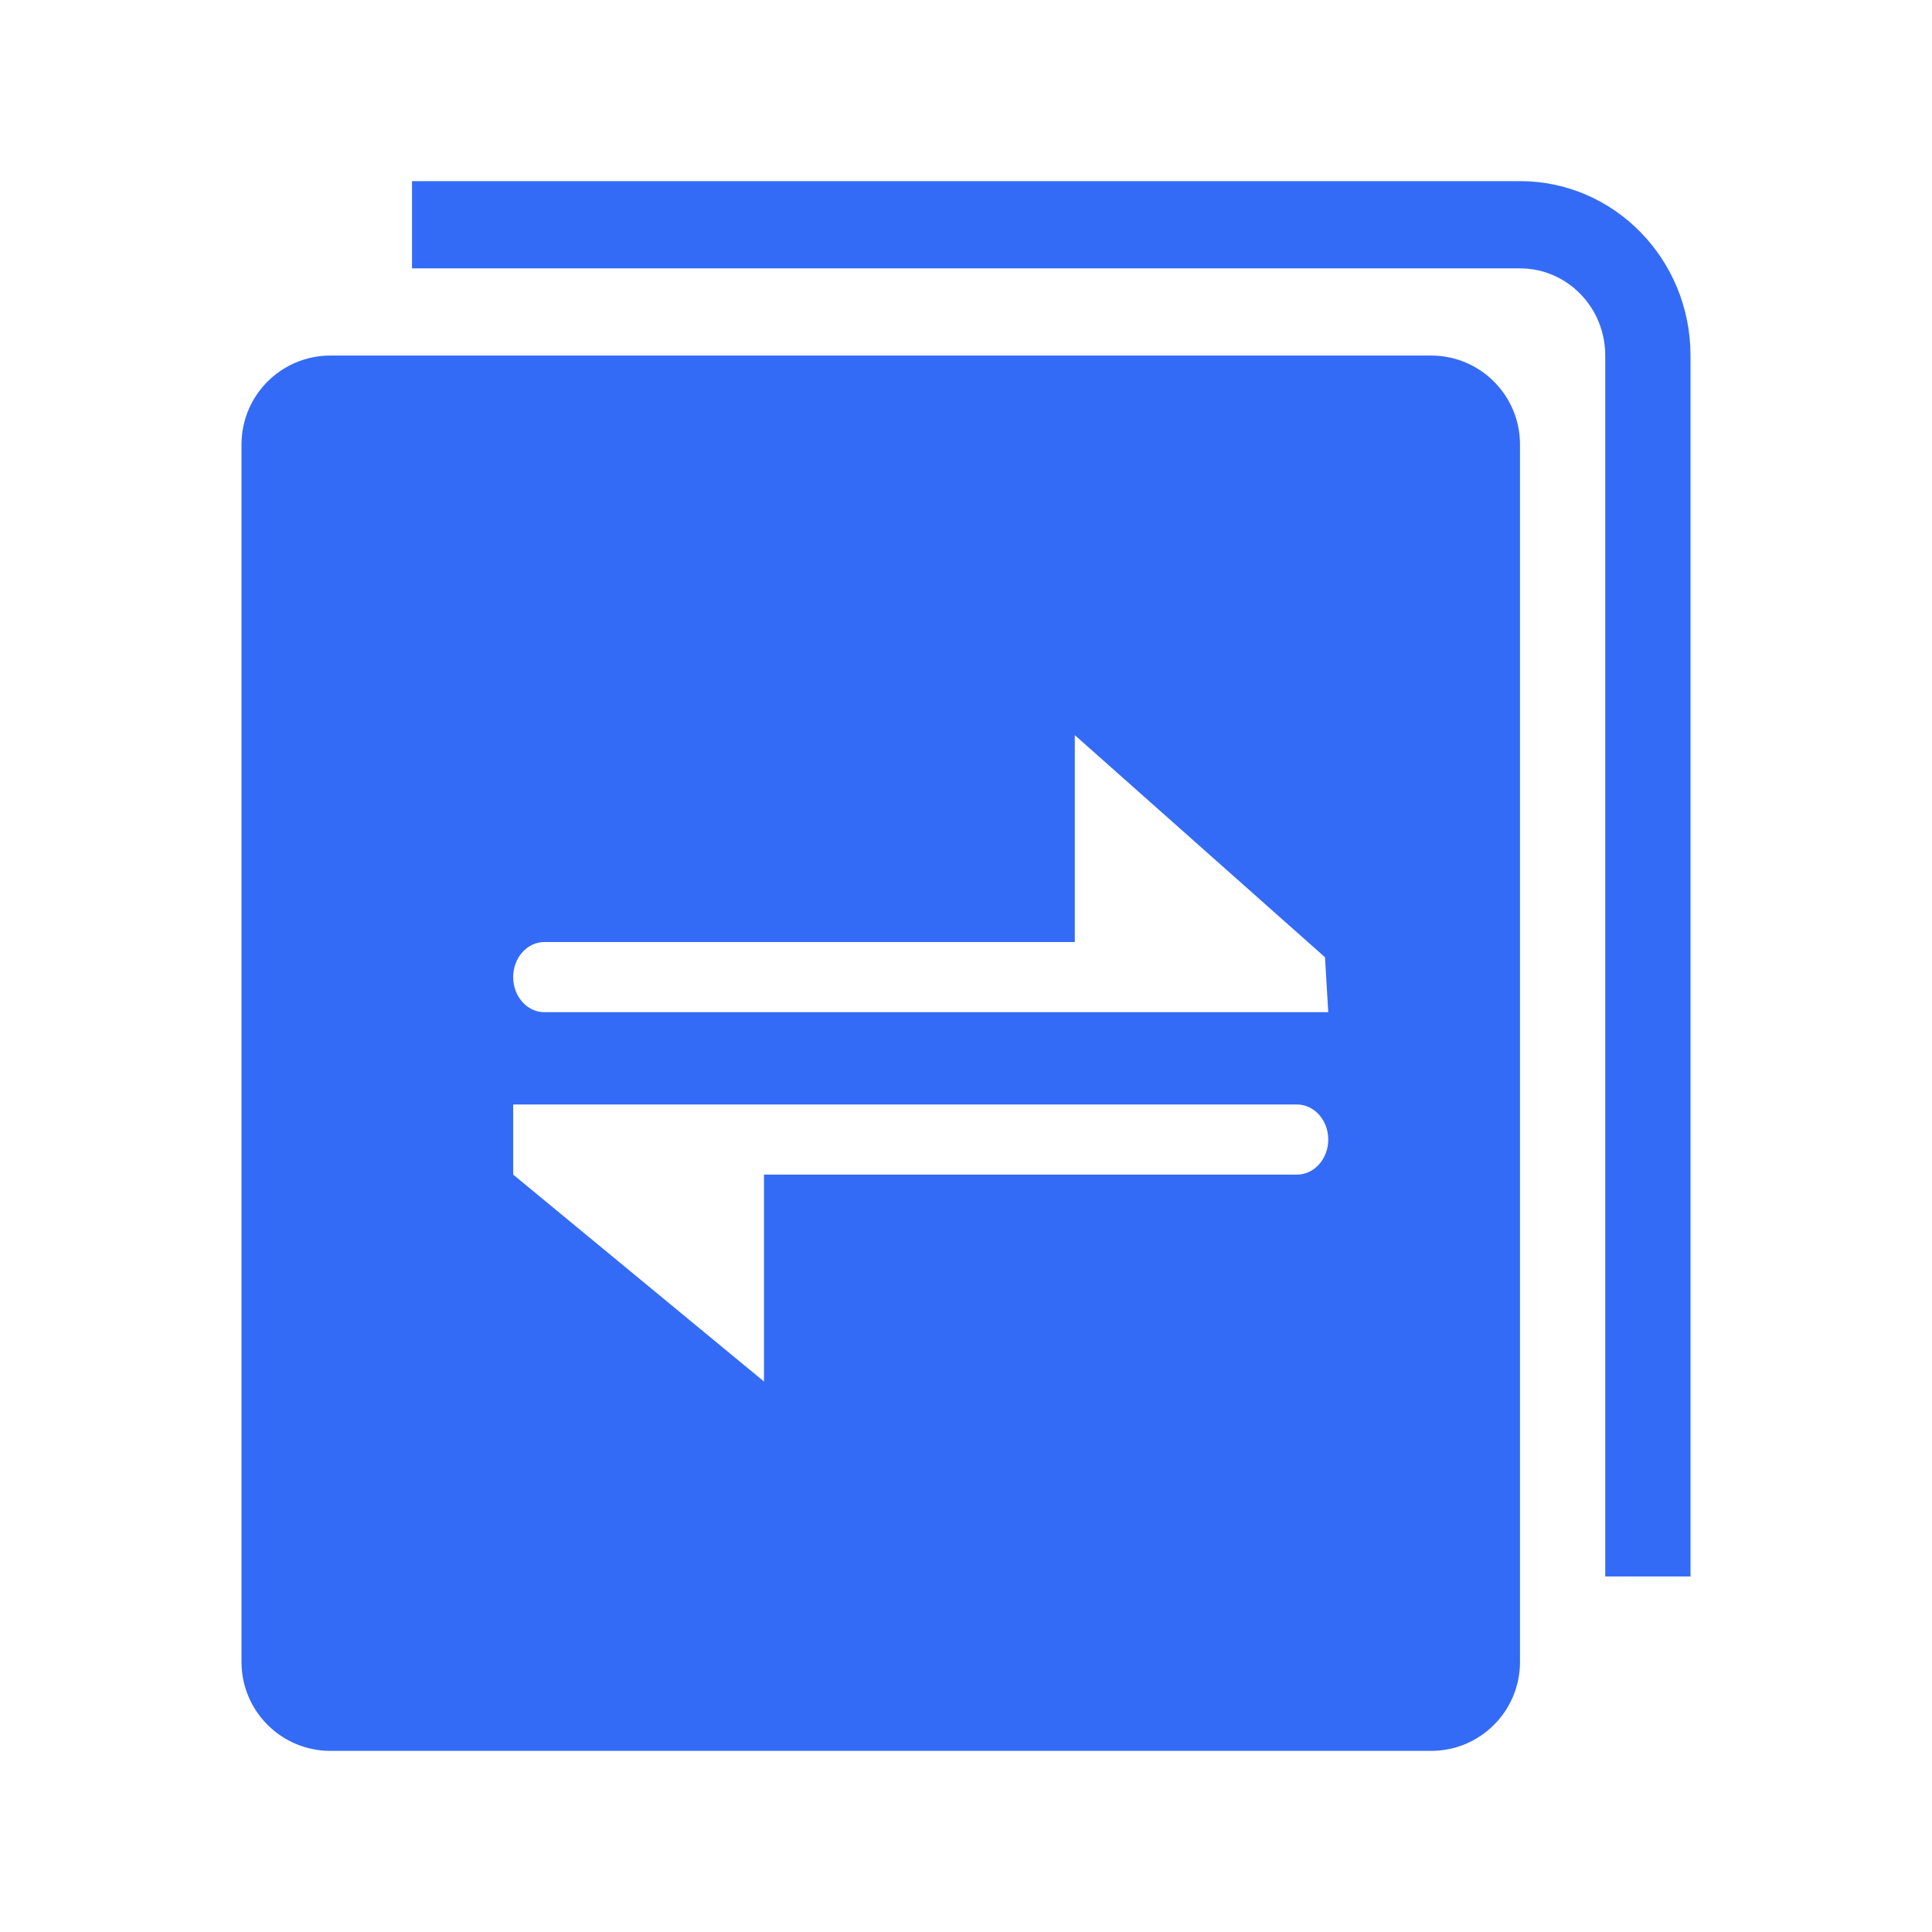 <!--?xml version="1.0" encoding="UTF-8"?-->
<svg width="32px" height="32px" viewBox="0 0 32 32" version="1.1" xmlns="http://www.w3.org/2000/svg" xmlns:xlink="http://www.w3.org/1999/xlink">
    <title>612.合同变更@1x</title>
    <g id="612.合同变更" stroke="none" stroke-width="1" fill="none" fill-rule="evenodd">
        <g id="编组" transform="translate(4, 3)" fill="#000000" fill-rule="nonzero">
            <path d="M19.704,2.889 C20.517,2.889 21.176,3.548 21.176,4.362 L21.176,24.527 C21.176,25.341 20.517,26 19.704,26 L1.473,26 C0.659,26 0,25.341 0,24.527 L0,4.362 C0,3.548 0.659,2.889 1.473,2.889 L19.704,2.889 Z M21.176,0 C22.736,0 24,1.293 24,2.889 L24,2.889 L24,23.111 L22.588,23.111 L22.588,2.889 C22.588,2.091 21.956,1.445 21.176,1.445 L21.176,1.445 L2.824,1.445 L2.824,0 L21.176,0 Z M17.481,15.294 L4.5,15.294 L4.5,16.455 L8.654,19.882 L8.654,16.455 L17.481,16.455 C17.768,16.455 18,16.195 18,15.874 C18,15.554 17.768,15.294 17.481,15.294 Z M13.802,9.176 L13.802,12.603 L5.017,12.603 C4.731,12.603 4.5,12.863 4.5,13.184 C4.5,13.505 4.731,13.765 5.017,13.765 L5.017,13.765 L18,13.765 L17.946,12.855 L13.802,9.176 Z" id="形状" fill="#346bf6"></path>
        </g>
    </g>
</svg>
